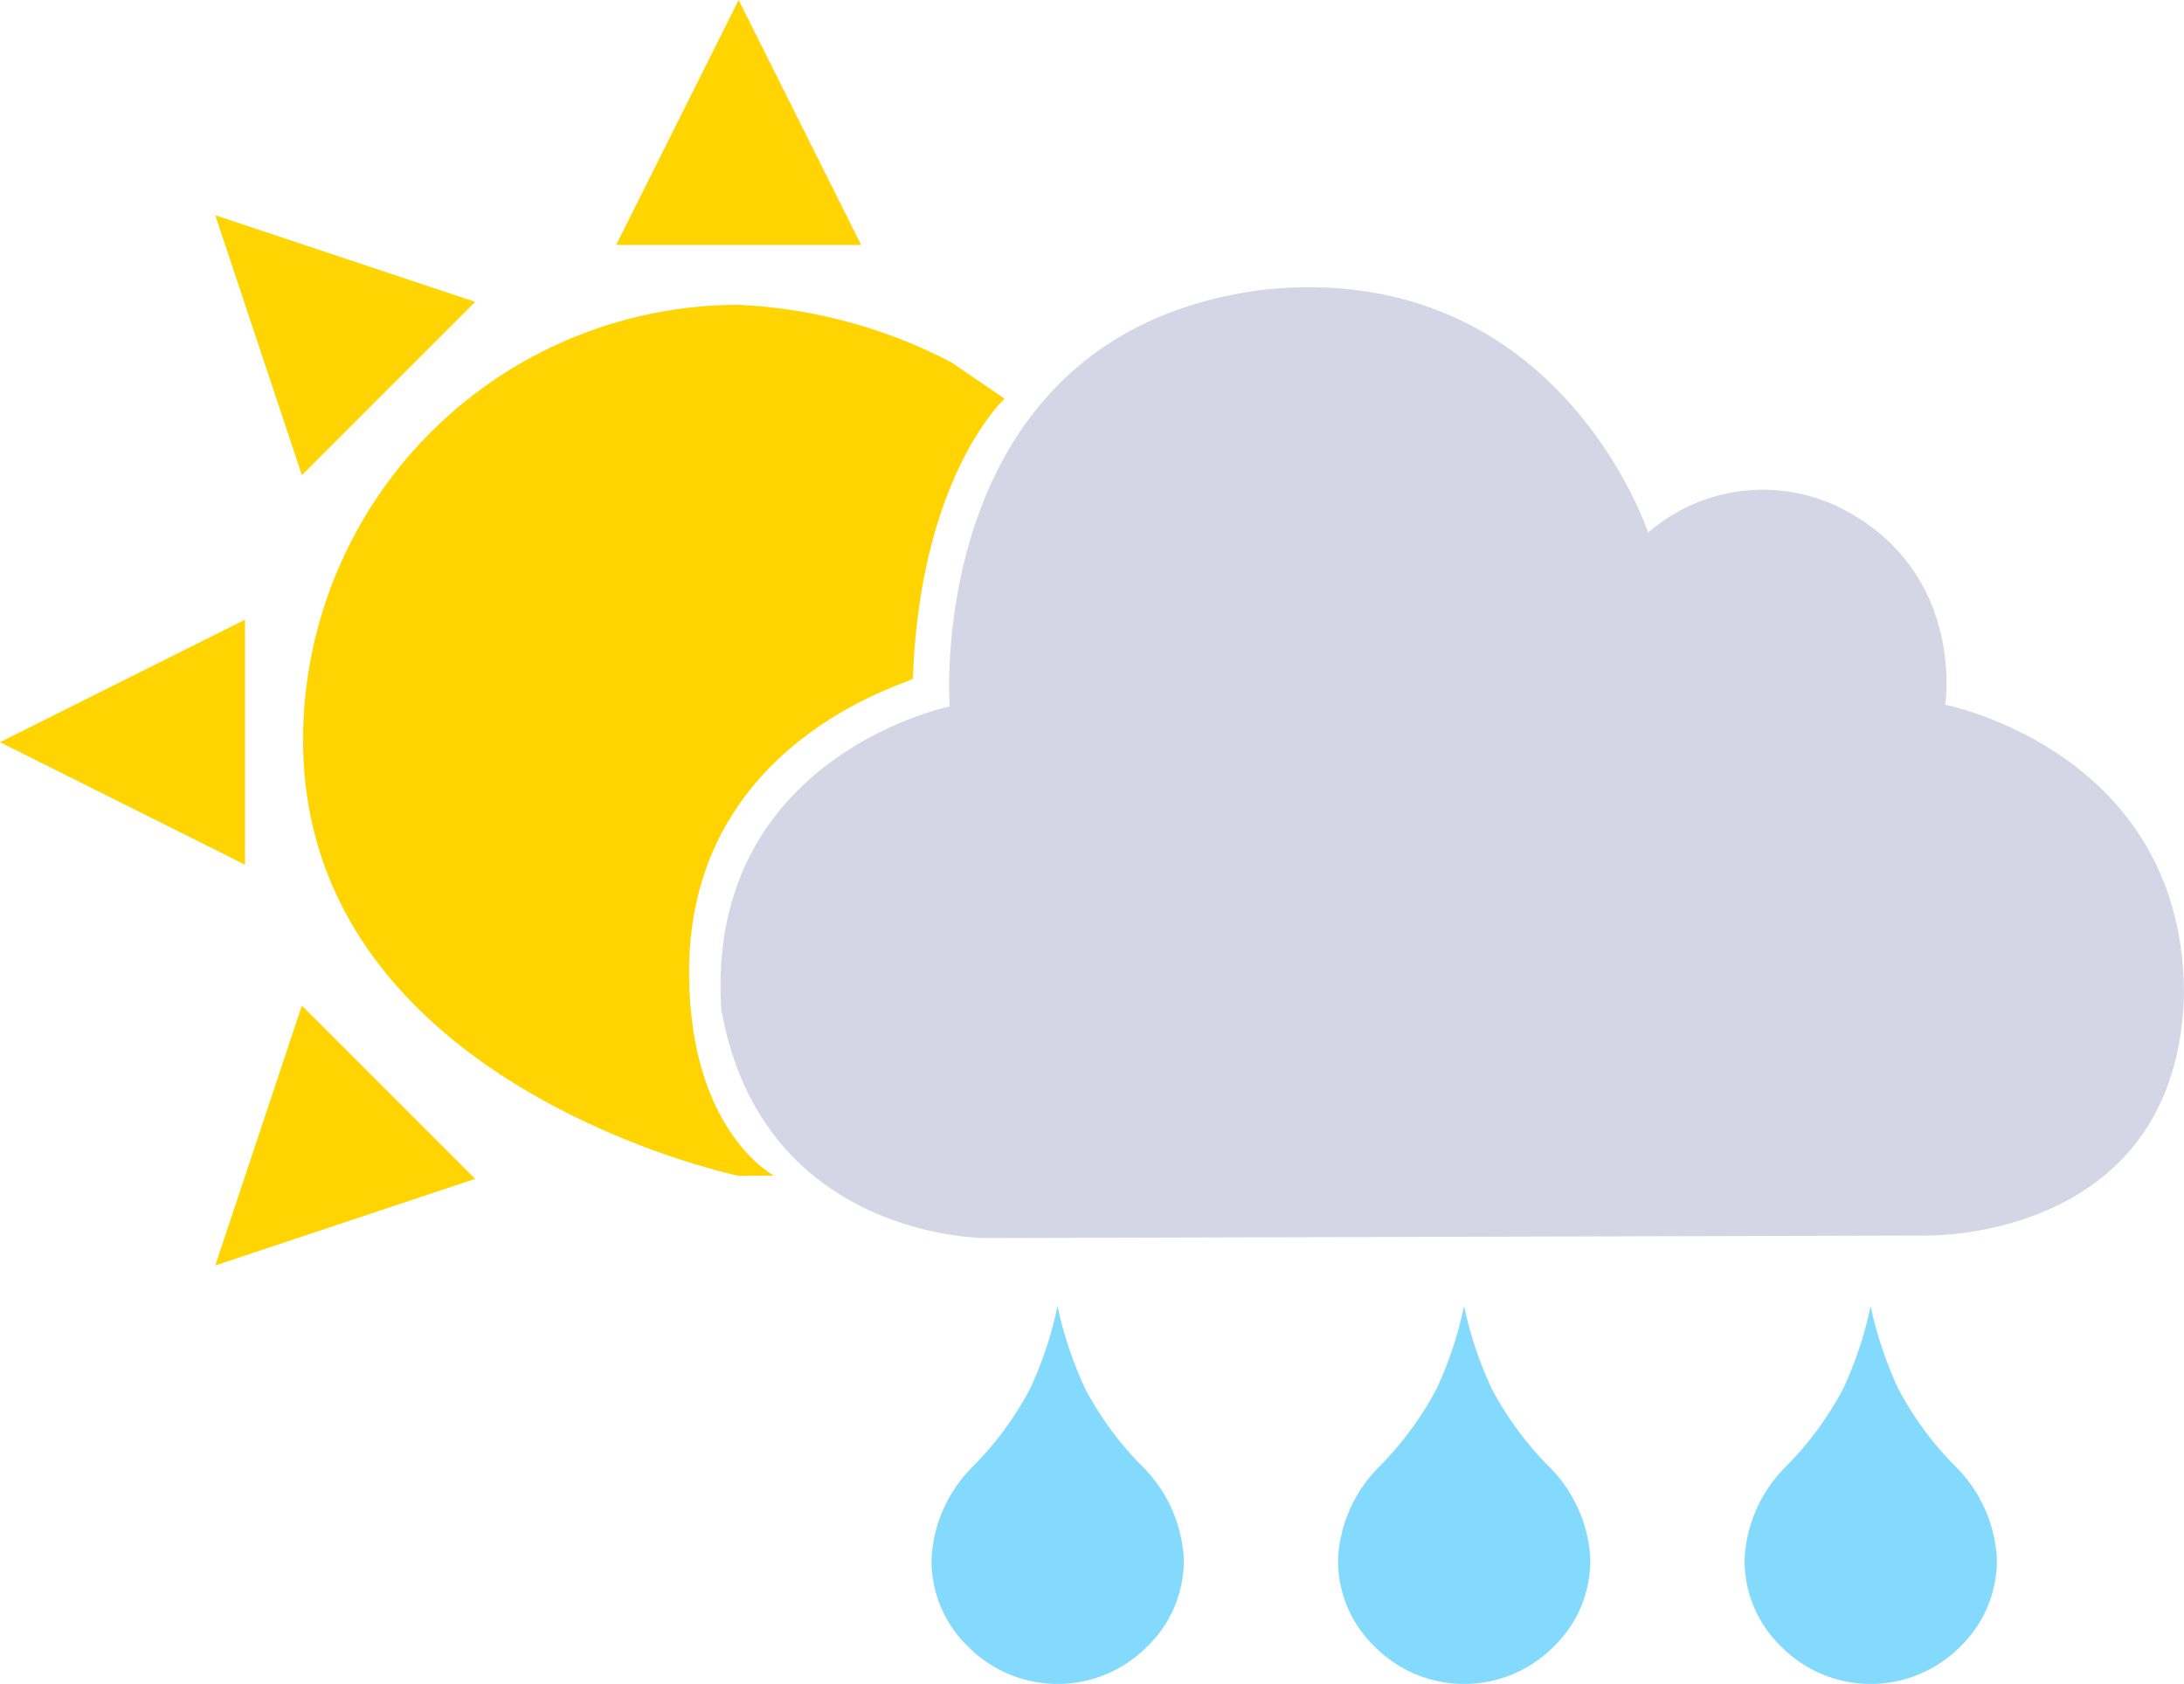 <svg xmlns="http://www.w3.org/2000/svg" width="112.815" height="87" viewBox="0 0 112.815 87"><g transform="translate(-518.406 -318.469)"><path d="M534,370.424l8.95,8.949-13.424,4.476Zm.061-13.705a22.5,22.5,0,0,1,22.5-22.5,26.262,26.262,0,0,1,10.982,2.968s2.758,1.88,2.758,1.88-4.364,3.965-4.739,14.464c0,.187-11.56,3.151-11.56,15.151,0,8.25,4.378,10.519,4.378,10.519l-1.819.017S534.063,374.534,534.063,356.719Zm-15.656.094,12.657-6.328V363.14Zm11.121-27.223,13.424,4.475-8.95,8.95Zm20.707,1.535,6.328-12.656,6.328,12.656Z" fill="#ffd400"/><path d="M569.39,382.432s-11.613.138-13.728-11.829c-.817-13.062,11.8-15.636,11.8-15.636s-1.436-19.335,16.279-21.539c15.184-1.551,19.8,12.559,19.8,12.559a9.036,9.036,0,0,1,10.776-.806c5.551,3.429,4.571,9.7,4.571,9.7s12.331,2.4,12.331,14.968c-.341,12.771-13.311,12.453-13.311,12.453" fill="#d5d6e5"/><path d="M457.444,637.569a6.173,6.173,0,0,1-1.921-4.551,7.249,7.249,0,0,1,2.152-4.8,16.917,16.917,0,0,0,2.931-3.983,19.5,19.5,0,0,0,1.426-4.288,19.912,19.912,0,0,0,1.439,4.288,16.917,16.917,0,0,0,2.931,3.983,7.249,7.249,0,0,1,2.152,4.8,6.176,6.176,0,0,1-1.921,4.551,6.506,6.506,0,0,1-9.19,0Zm-21,0a6.174,6.174,0,0,1-1.922-4.551,7.25,7.25,0,0,1,2.153-4.8,16.9,16.9,0,0,0,2.93-3.983,19.442,19.442,0,0,0,1.427-4.288,19.814,19.814,0,0,0,1.439,4.288,16.9,16.9,0,0,0,2.93,3.983,7.25,7.25,0,0,1,2.153,4.8,6.174,6.174,0,0,1-1.922,4.551,6.505,6.505,0,0,1-9.189,0Zm-21,0a6.173,6.173,0,0,1-1.921-4.551,7.246,7.246,0,0,1,2.153-4.8,16.9,16.9,0,0,0,2.93-3.983,19.446,19.446,0,0,0,1.426-4.288,19.912,19.912,0,0,0,1.439,4.288,16.917,16.917,0,0,0,2.931,3.983,7.249,7.249,0,0,1,2.152,4.8,6.173,6.173,0,0,1-1.921,4.551,6.506,6.506,0,0,1-9.19,0Z" transform="translate(153 -234)" fill="#84dafd"/></g></svg>